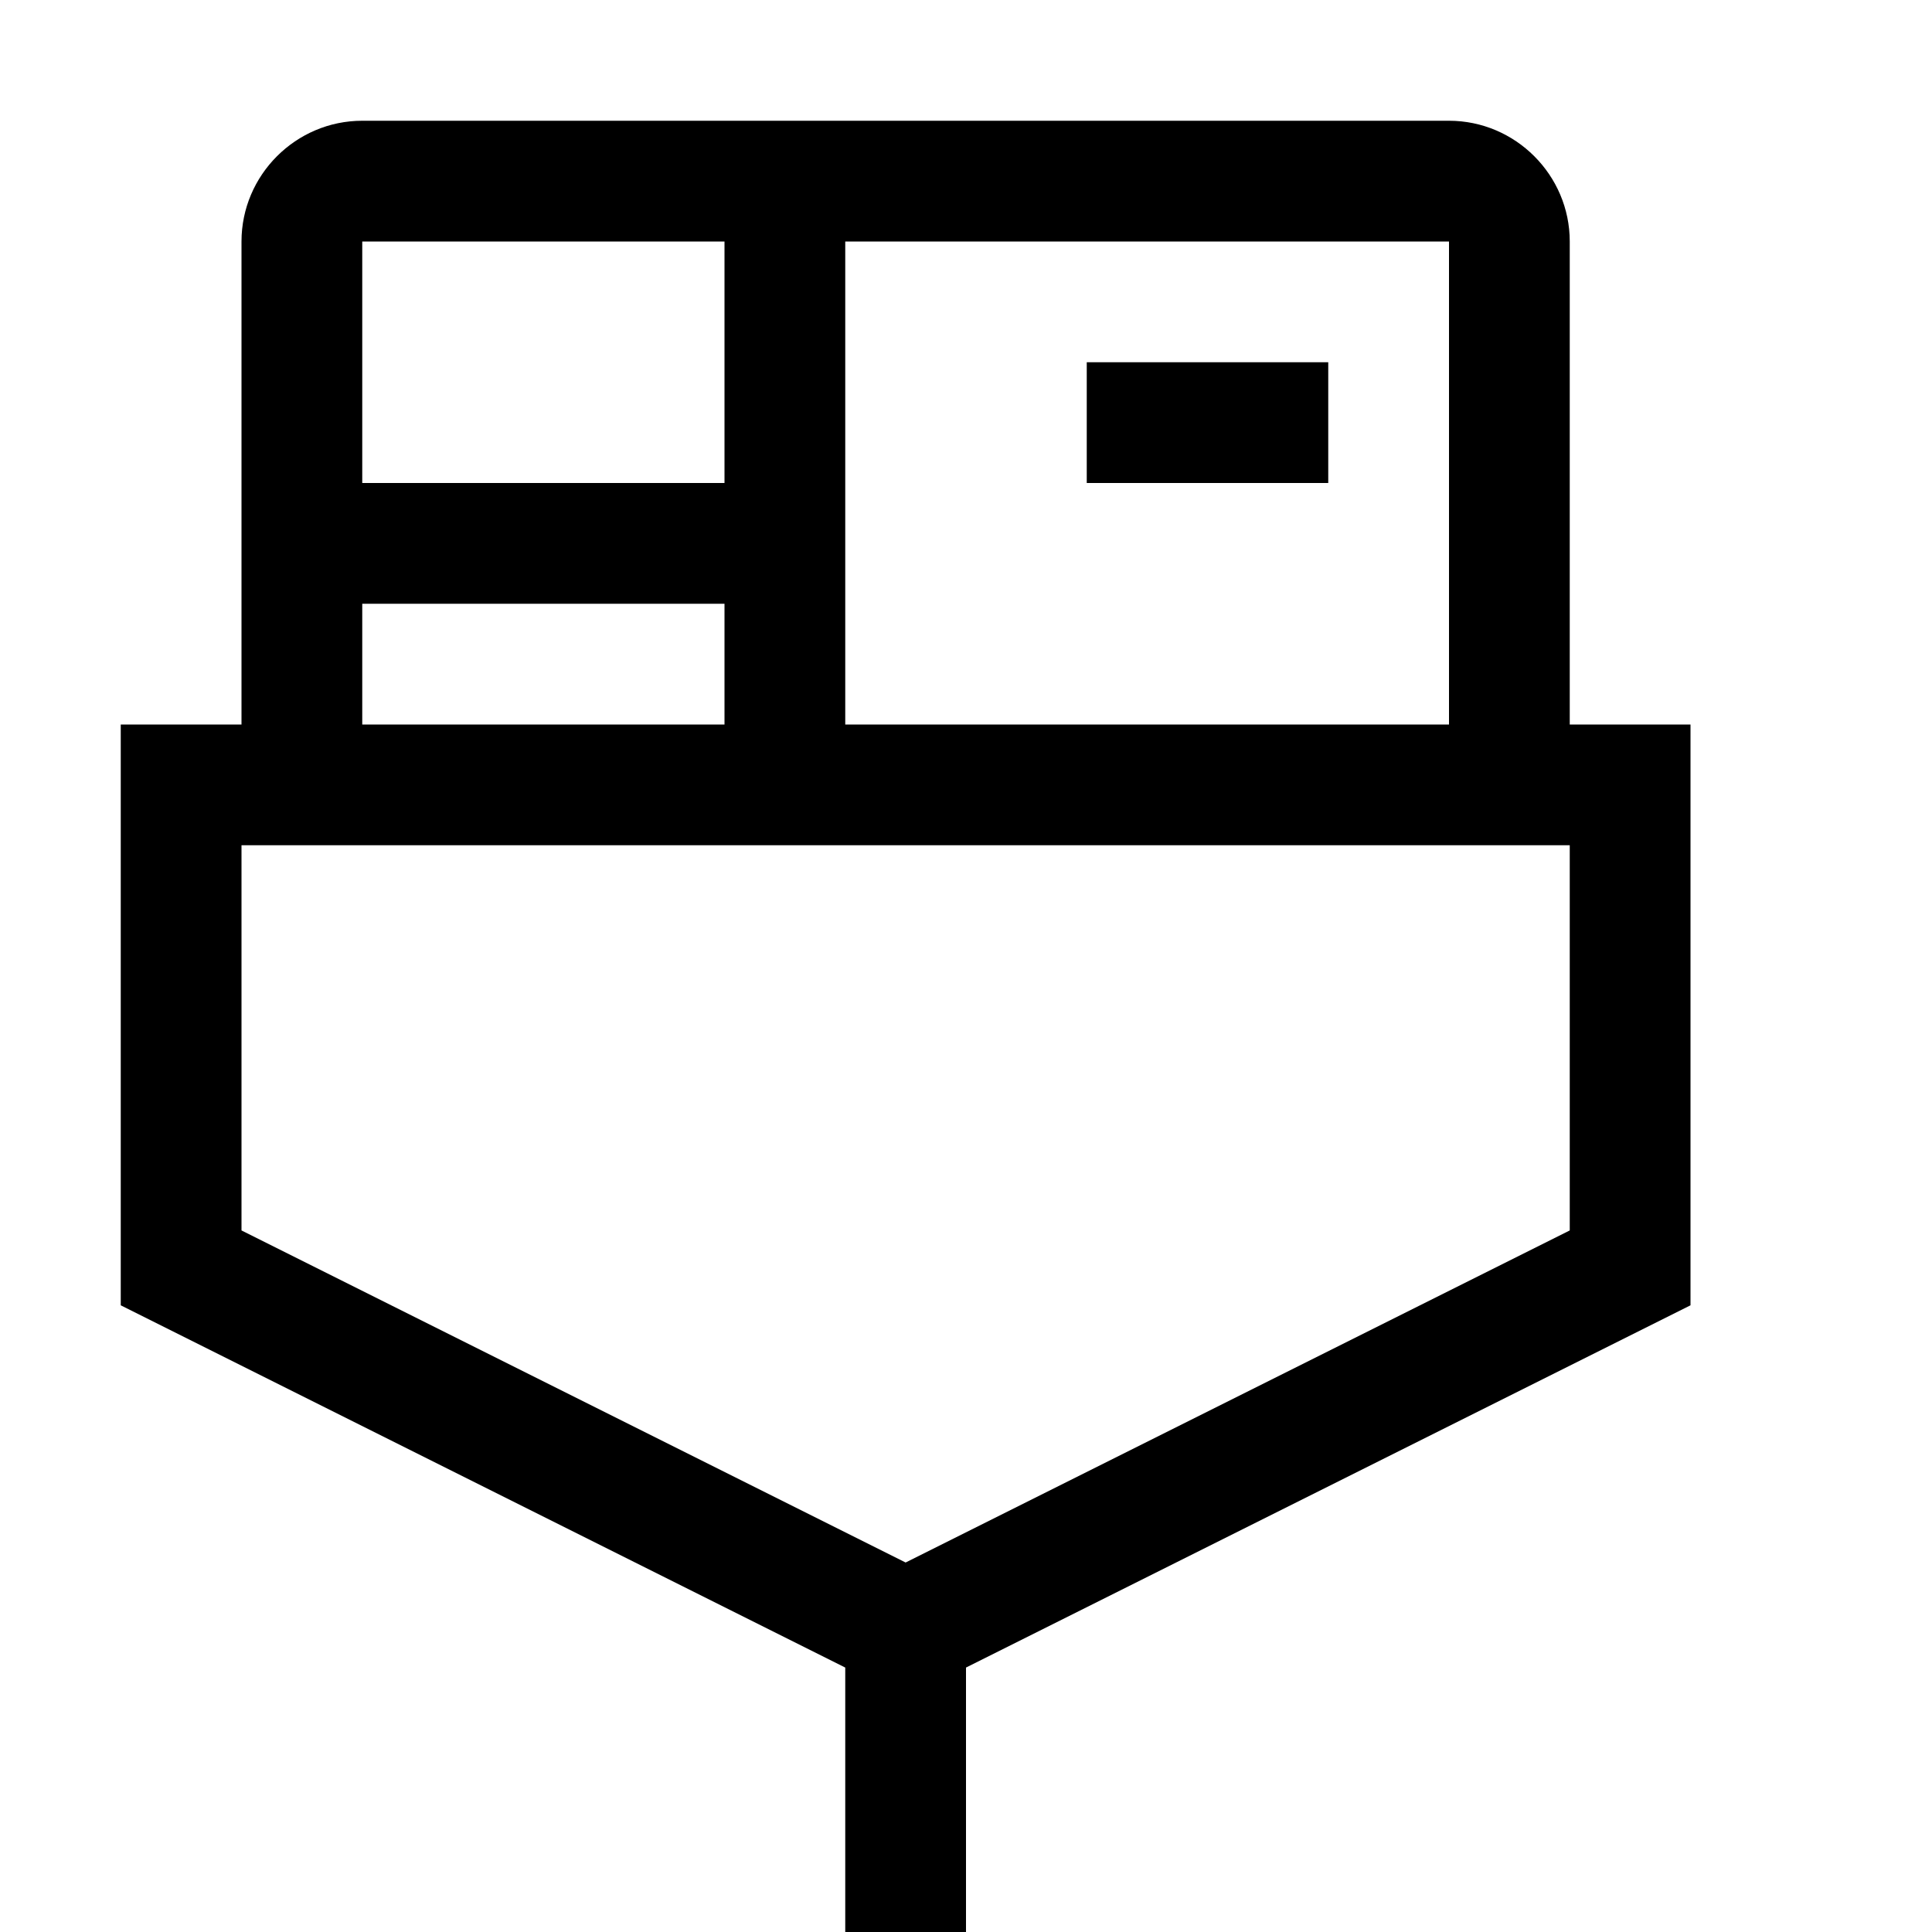 <?xml version="1.0" encoding="utf-8"?>
<!-- Generator: Adobe Illustrator 16.0.0, SVG Export Plug-In . SVG Version: 6.00 Build 0)  -->
<!DOCTYPE svg PUBLIC "-//W3C//DTD SVG 1.1//EN" "http://www.w3.org/Graphics/SVG/1.1/DTD/svg11.dtd">
<svg version="1.1" id="Capa_1" xmlns="http://www.w3.org/2000/svg" xmlns:xlink="http://www.w3.org/1999/xlink" x="0px" y="0px"
	 width="32px" height="32px" viewBox="0 0 32 32" enable-background="new 0 0 32 32" xml:space="preserve">
<path d="M26,12V4c0-1.1-0.9-2-2-2H6C4.9,2,4,2.9,4,4v8H2v9.62l12,6V32h2v-4.38l12-6V12H26z M14,4h10v8H14V4z M6,4h6v4H6V4z M6,10h6
	v2H6V10z M26,20.38l-11,5.5l-11-5.5V14h22V20.38z M18,6v2h4V6H18z"/>
</svg>
